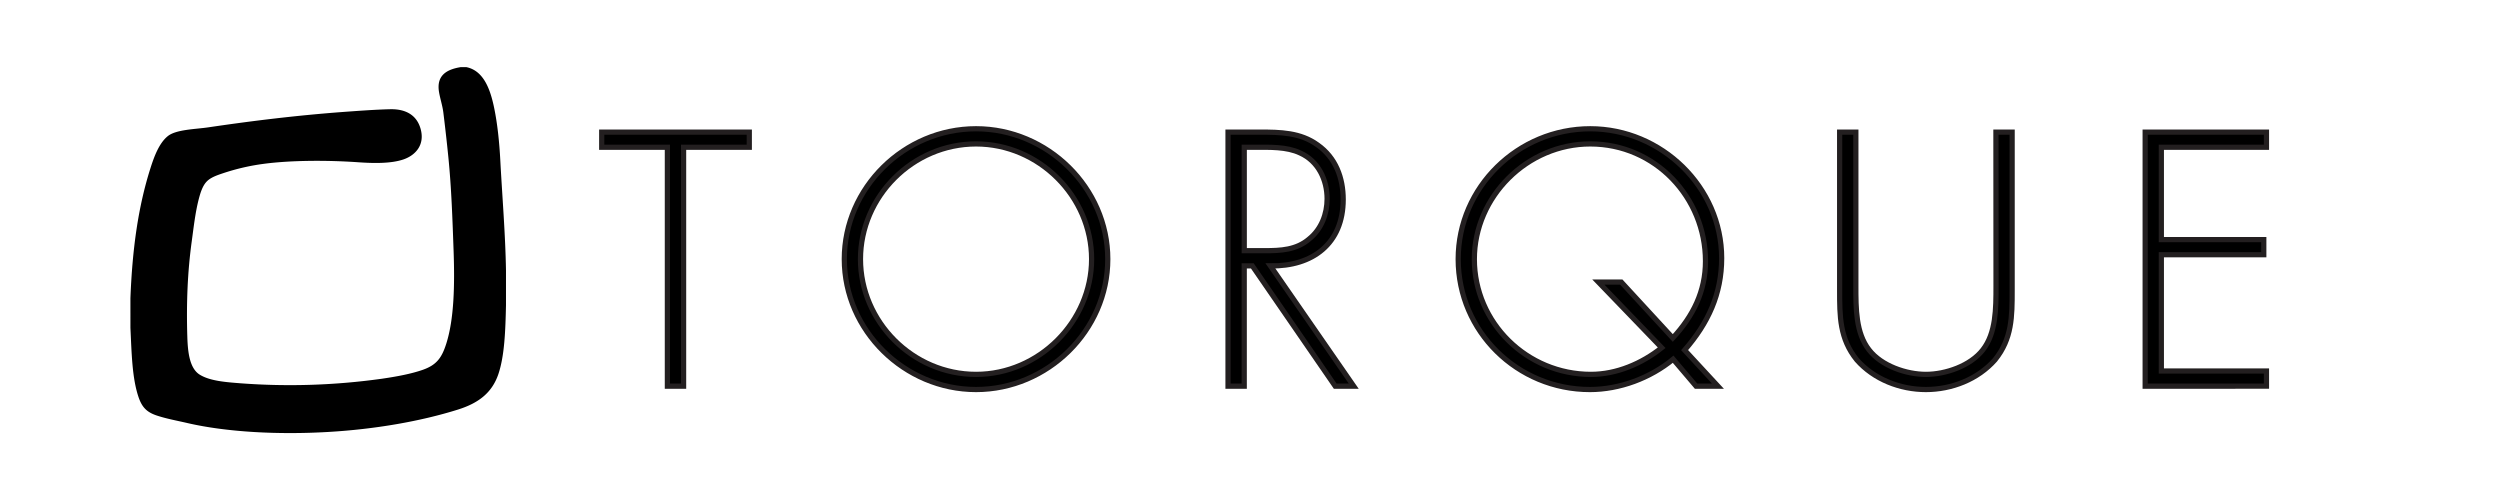 <svg id="Layer_1" data-name="Layer 1" xmlns="http://www.w3.org/2000/svg" viewBox="0 0 2159 432"><defs><style>.cls-1{stroke:#231f20;stroke-miterlimit:10;stroke-width:4.5px;}.cls-2{fill-rule:evenodd;}</style></defs><title>torque new horizontal</title>

<path class="cls-1" d="M590.35,333.49h-14V127.2H519.64V114.1H647.09v13.1H590.35Z"/><path class="cls-1" d="M956.68,223.8c0,61.68-52.08,112.6-113.77,112.6S729.14,285.48,729.14,223.8s51.79-112.61,113.77-112.61C904.6,111.19,956.68,162.11,956.68,223.8Zm-213.57,0c0,54.12,45.1,99.51,99.8,99.51,54.41,0,99.8-45.68,99.8-99.51,0-54.12-45.39-99.51-99.8-99.51C788.21,124.29,743.11,169.68,743.11,223.8Z"/><path class="cls-1" d="M1169.09,333.49h-16l-71.57-103.87h-7V333.49h-14V114.1h27.35c17.75,0,35.2.29,50,11.06,15.72,11.06,22.12,28.51,22.12,47.14,0,38.11-26.48,57.9-62.85,57.32Zm-76.82-117c13.68,0,27.35-.58,38.41-10.18,10.47-8.44,15.42-21.53,15.42-34.63,0-16.29-7.56-32.58-23.28-39.57-11.64-5.53-26.48-4.94-39.28-4.94h-9v89.32Z"/><path class="cls-1" d="M1444.93,310.22c-19.79,16.29-46.27,26.18-71.87,26.18-62.56,0-113.77-50-113.77-112.6,0-62.27,51.79-112.61,114.06-112.61,61.39,0,113.48,50.34,113.48,111.73,0,30.85-11.64,56.16-32,79.44l28.8,31.13h-18.91Zm-.3-18.34c17.46-18.91,28.23-40.15,28.23-66.34,0-55-43.36-101.25-99.51-101.25-54.41,0-100.1,45.39-100.1,99.51,0,55,45.4,99.51,100.68,99.51,22.11,0,43.94-9.31,61.1-23l-54.7-56.74h19.79Z"/><path class="cls-1" d="M1723.68,114.1h14V250.86c0,22.4,0,41.61-14.84,59.94-14.84,16.87-37.53,25.6-59.65,25.6s-44.81-8.73-59.65-25.6c-14.83-18.33-14.83-37.54-14.83-59.94V114.1h14V246.78c0,19.79,0,40.74,11.35,55.29,10.77,14,32.3,21.24,49.17,21.24s38.41-7.27,49.18-21.24c11.35-14.55,11.35-35.5,11.35-55.29Z"/><path class="cls-1" d="M1866.54,127.2v79.72H1955V220h-88.46V320.4h90.78v13.09H1852.57V114.1h104.75v13.1Z"/><path class="cls-2" d="M397.69,58h5.13c15.09,3.11,20.7,19.65,23.88,34.94,2.89,13.89,4.53,29.84,5.33,45,1.7,32,4.41,64.08,4.94,95.74v29.81c-.47,22-1.24,43.68-6.52,59.41-5.6,16.7-17.72,25.38-34.94,30.8-32.28,10.15-71.72,17-112.12,19.34-41.71,2.45-86.81.35-121.6-7.7-9.44-2.18-18.27-3.77-26.45-6.51-9-3-13-7.51-16-16.78-5.29-16.34-5.67-37.24-6.71-59V257.56c1.65-42.36,6.62-78.57,17.18-111.92,3.35-10.62,7.63-22,15-28,7.22-5.91,24.08-6,35.33-7.7,38.2-5.63,75.46-10.19,115.88-13.23,13.88-1,26.92-2,40.66-2.37,14.39-.38,23.23,5.58,26.45,16.59,4.15,14.16-4.39,23.11-14.41,26.65-10.78,3.8-26,3.49-39.28,2.56-26.21-1.84-57.84-1.82-81.92,1.38a187.1,187.1,0,0,0-34.94,8.1c-5.44,1.82-10.84,3.69-14.21,7.3s-5.2,9.16-6.72,15c-3,11.63-4.38,24.18-6.12,36.92-3.51,25.78-4.68,52.38-3.75,82.31.42,13.16,2,26.95,10.66,32.38,8.94,5.57,23,6.52,35.54,7.5a571.3,571.3,0,0,0,121.79-3.95c13.18-1.92,25.44-4.23,35.34-7.7,12-4.21,16.45-10.46,20.33-22.7,6.73-21.26,7.31-50.43,6.31-79.36-1-28.18-1.9-55.18-4.54-81.52-1.25-12.54-2.71-25.48-4.34-38.69-.71-5.76-2.83-12.14-3.75-17.77C376.76,64.81,386.17,59.92,397.69,58Z"/>
</svg>